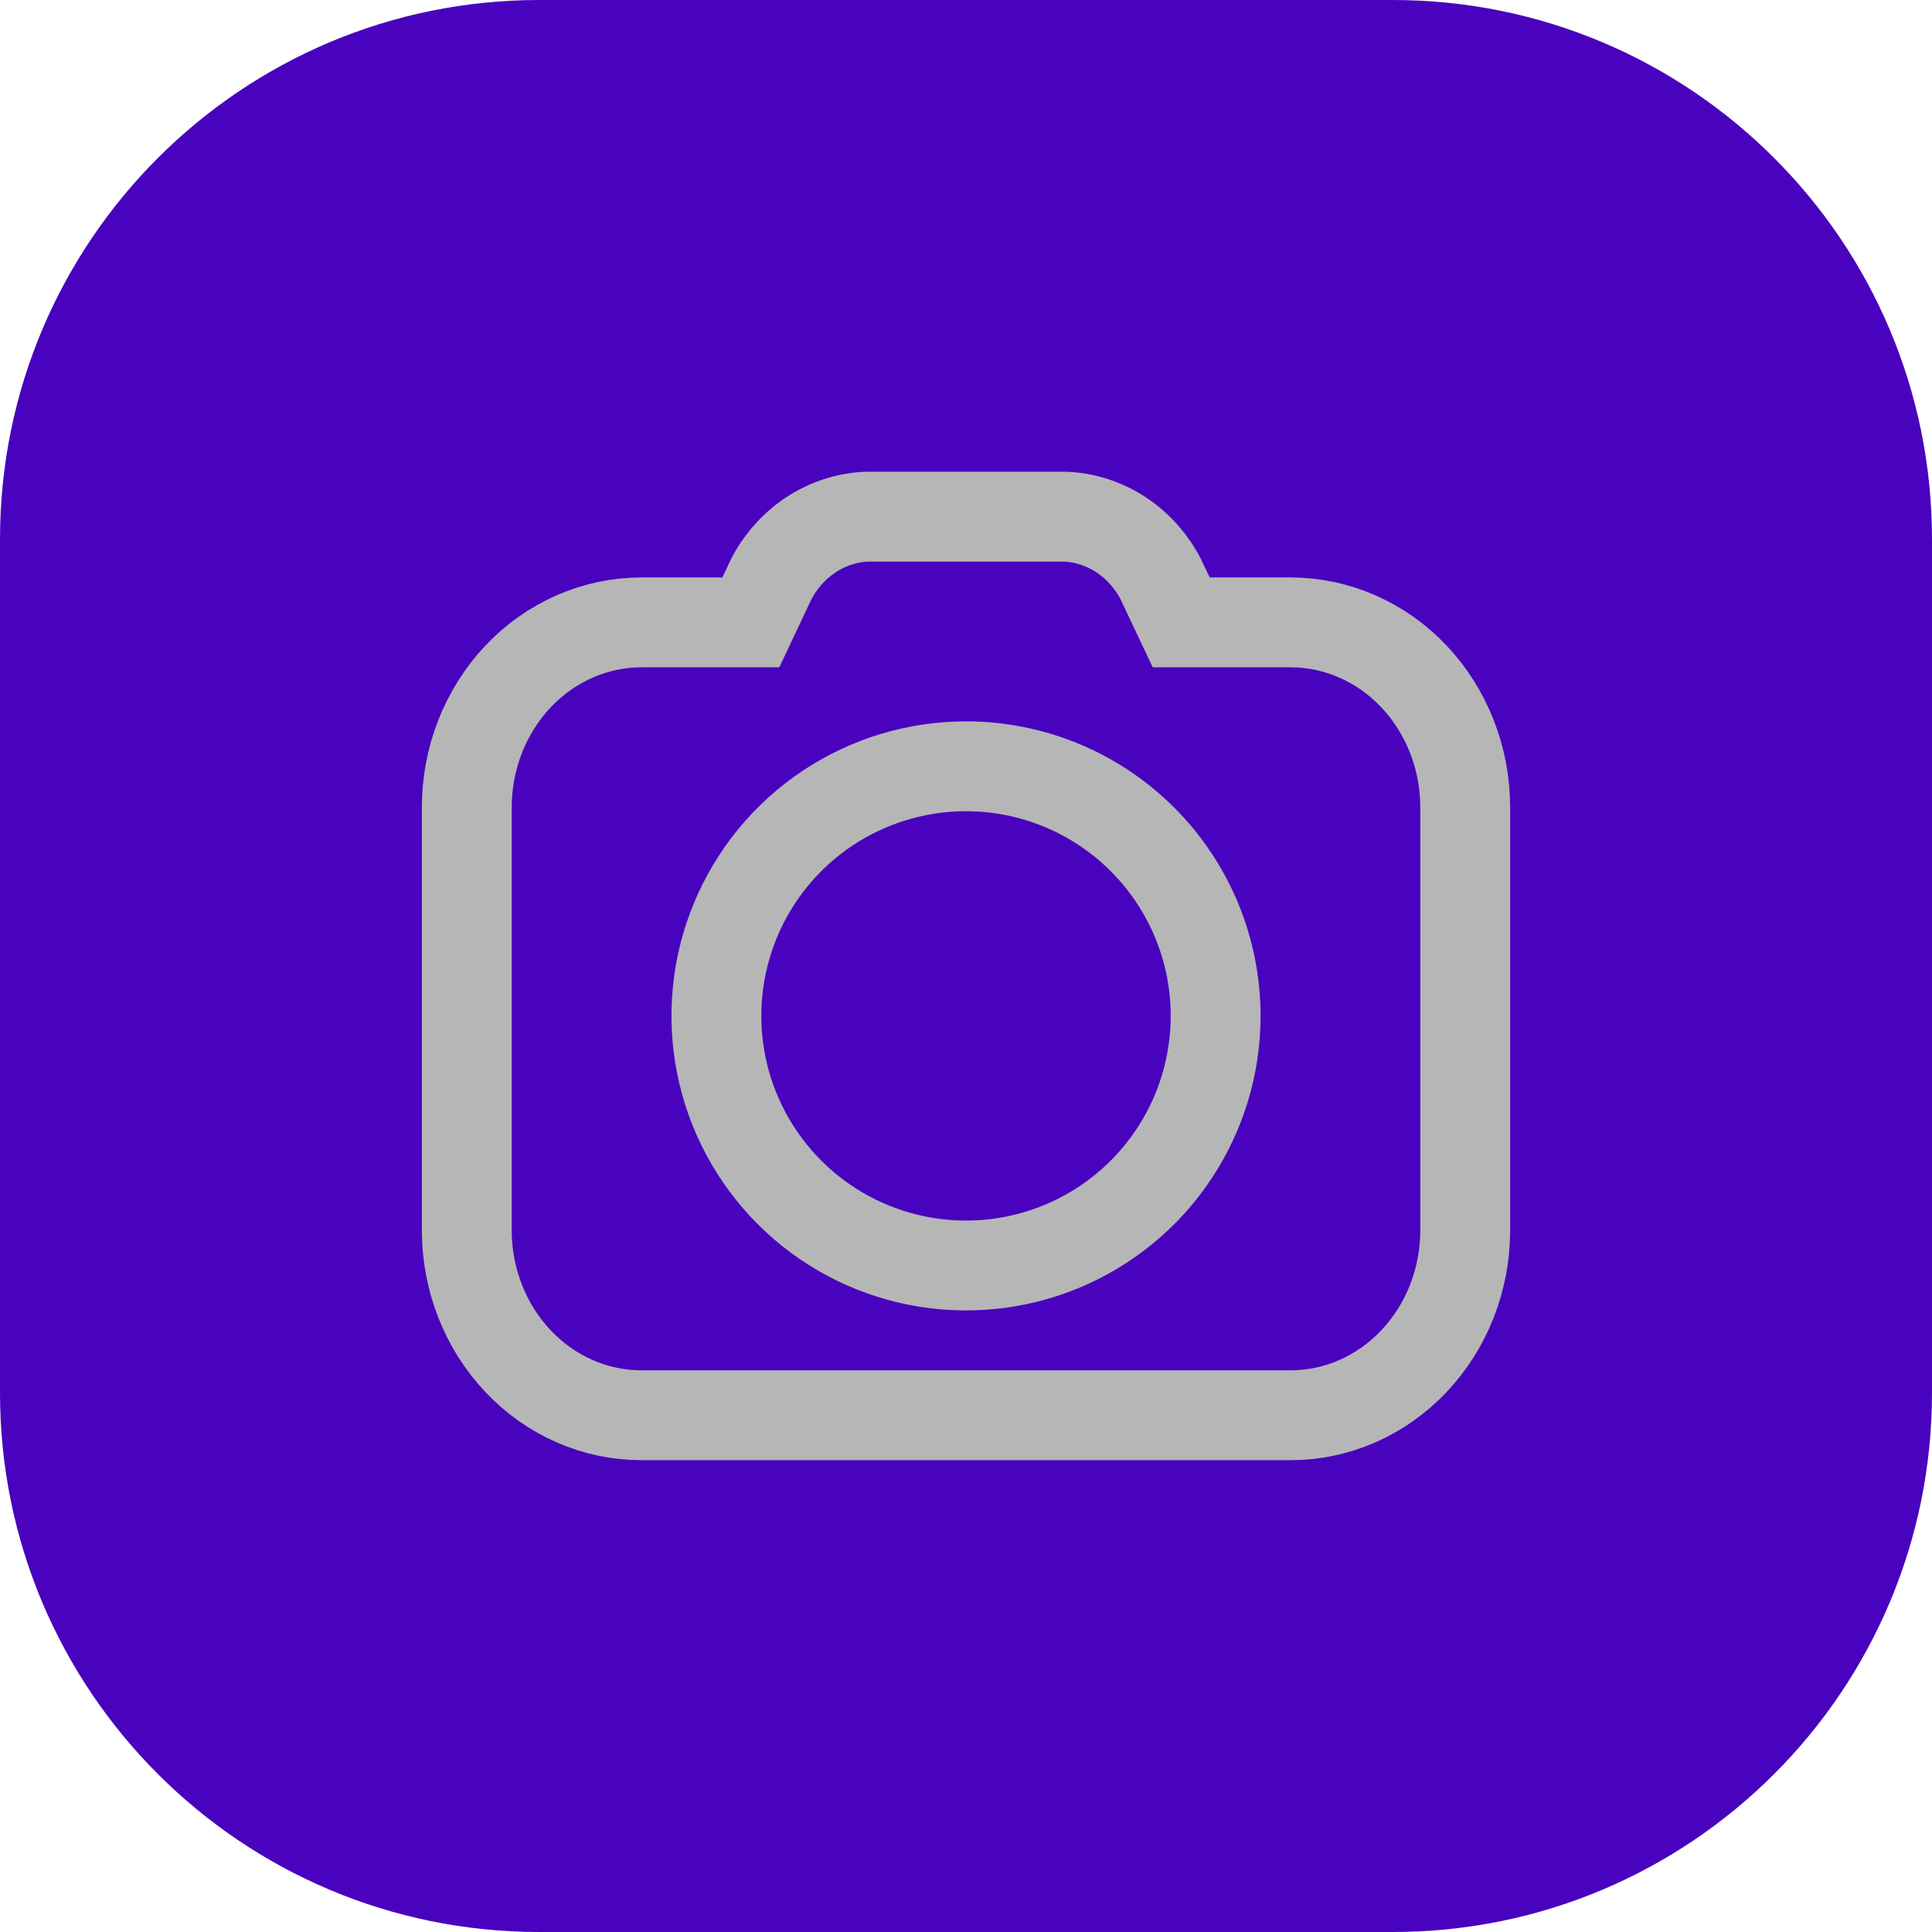 <?xml version="1.0" encoding="utf-8"?>
<svg width="43" height="43" viewBox="0 0 43 43" fill="none" xmlns="http://www.w3.org/2000/svg">
  <path d="M0 12C0 5.373 5.373 0 12 0H31C37.627 0 43 5.373 43 12V31C43 37.627 37.627 43 31 43H12C5.373 43 0 37.627 0 31V12Z" style="fill: rgb(73, 2, 190);"/>
  <path d="M 21.5 17.055 C 20.401 17.055 19.327 17.381 18.413 17.991 C 17.5 18.602 16.788 19.469 16.367 20.485 C 15.947 21.5 15.837 22.617 16.051 23.694 C 16.266 24.772 16.795 25.762 17.572 26.539 C 18.349 27.316 19.338 27.845 20.416 28.059 C 21.494 28.274 22.611 28.164 23.626 27.743 C 24.641 27.323 25.509 26.611 26.119 25.697 C 26.73 24.783 27.056 23.709 27.056 22.611 C 27.056 21.137 26.47 19.724 25.428 18.682 C 24.386 17.64 22.973 17.055 21.5 17.055 Z" stroke-width="2" style="stroke: rgb(182, 182, 182);"/>
  <path d="M 28.722 13.852 L 26.289 13.852 L 25.828 12.876 C 25.616 12.476 25.312 12.139 24.944 11.898 C 24.575 11.658 24.155 11.52 23.722 11.5 L 19.278 11.5 C 18.845 11.52 18.425 11.658 18.056 11.898 C 17.688 12.139 17.384 12.476 17.172 12.876 L 16.711 13.852 L 14.278 13.852 C 13.246 13.852 12.257 14.286 11.528 15.058 C 10.799 15.831 10.389 16.878 10.389 17.97 L 10.389 27.382 C 10.389 28.474 10.799 29.521 11.528 30.293 C 12.257 31.066 13.246 31.499 14.278 31.499 L 28.722 31.499 C 29.754 31.499 30.743 31.066 31.472 30.293 C 32.201 29.521 32.611 28.474 32.611 27.382 L 32.611 17.97 C 32.611 16.878 32.201 15.831 31.472 15.058 C 30.743 14.286 29.754 13.852 28.722 13.852 Z" stroke-width="2" style="stroke: rgb(182, 182, 182);"/>
</svg>